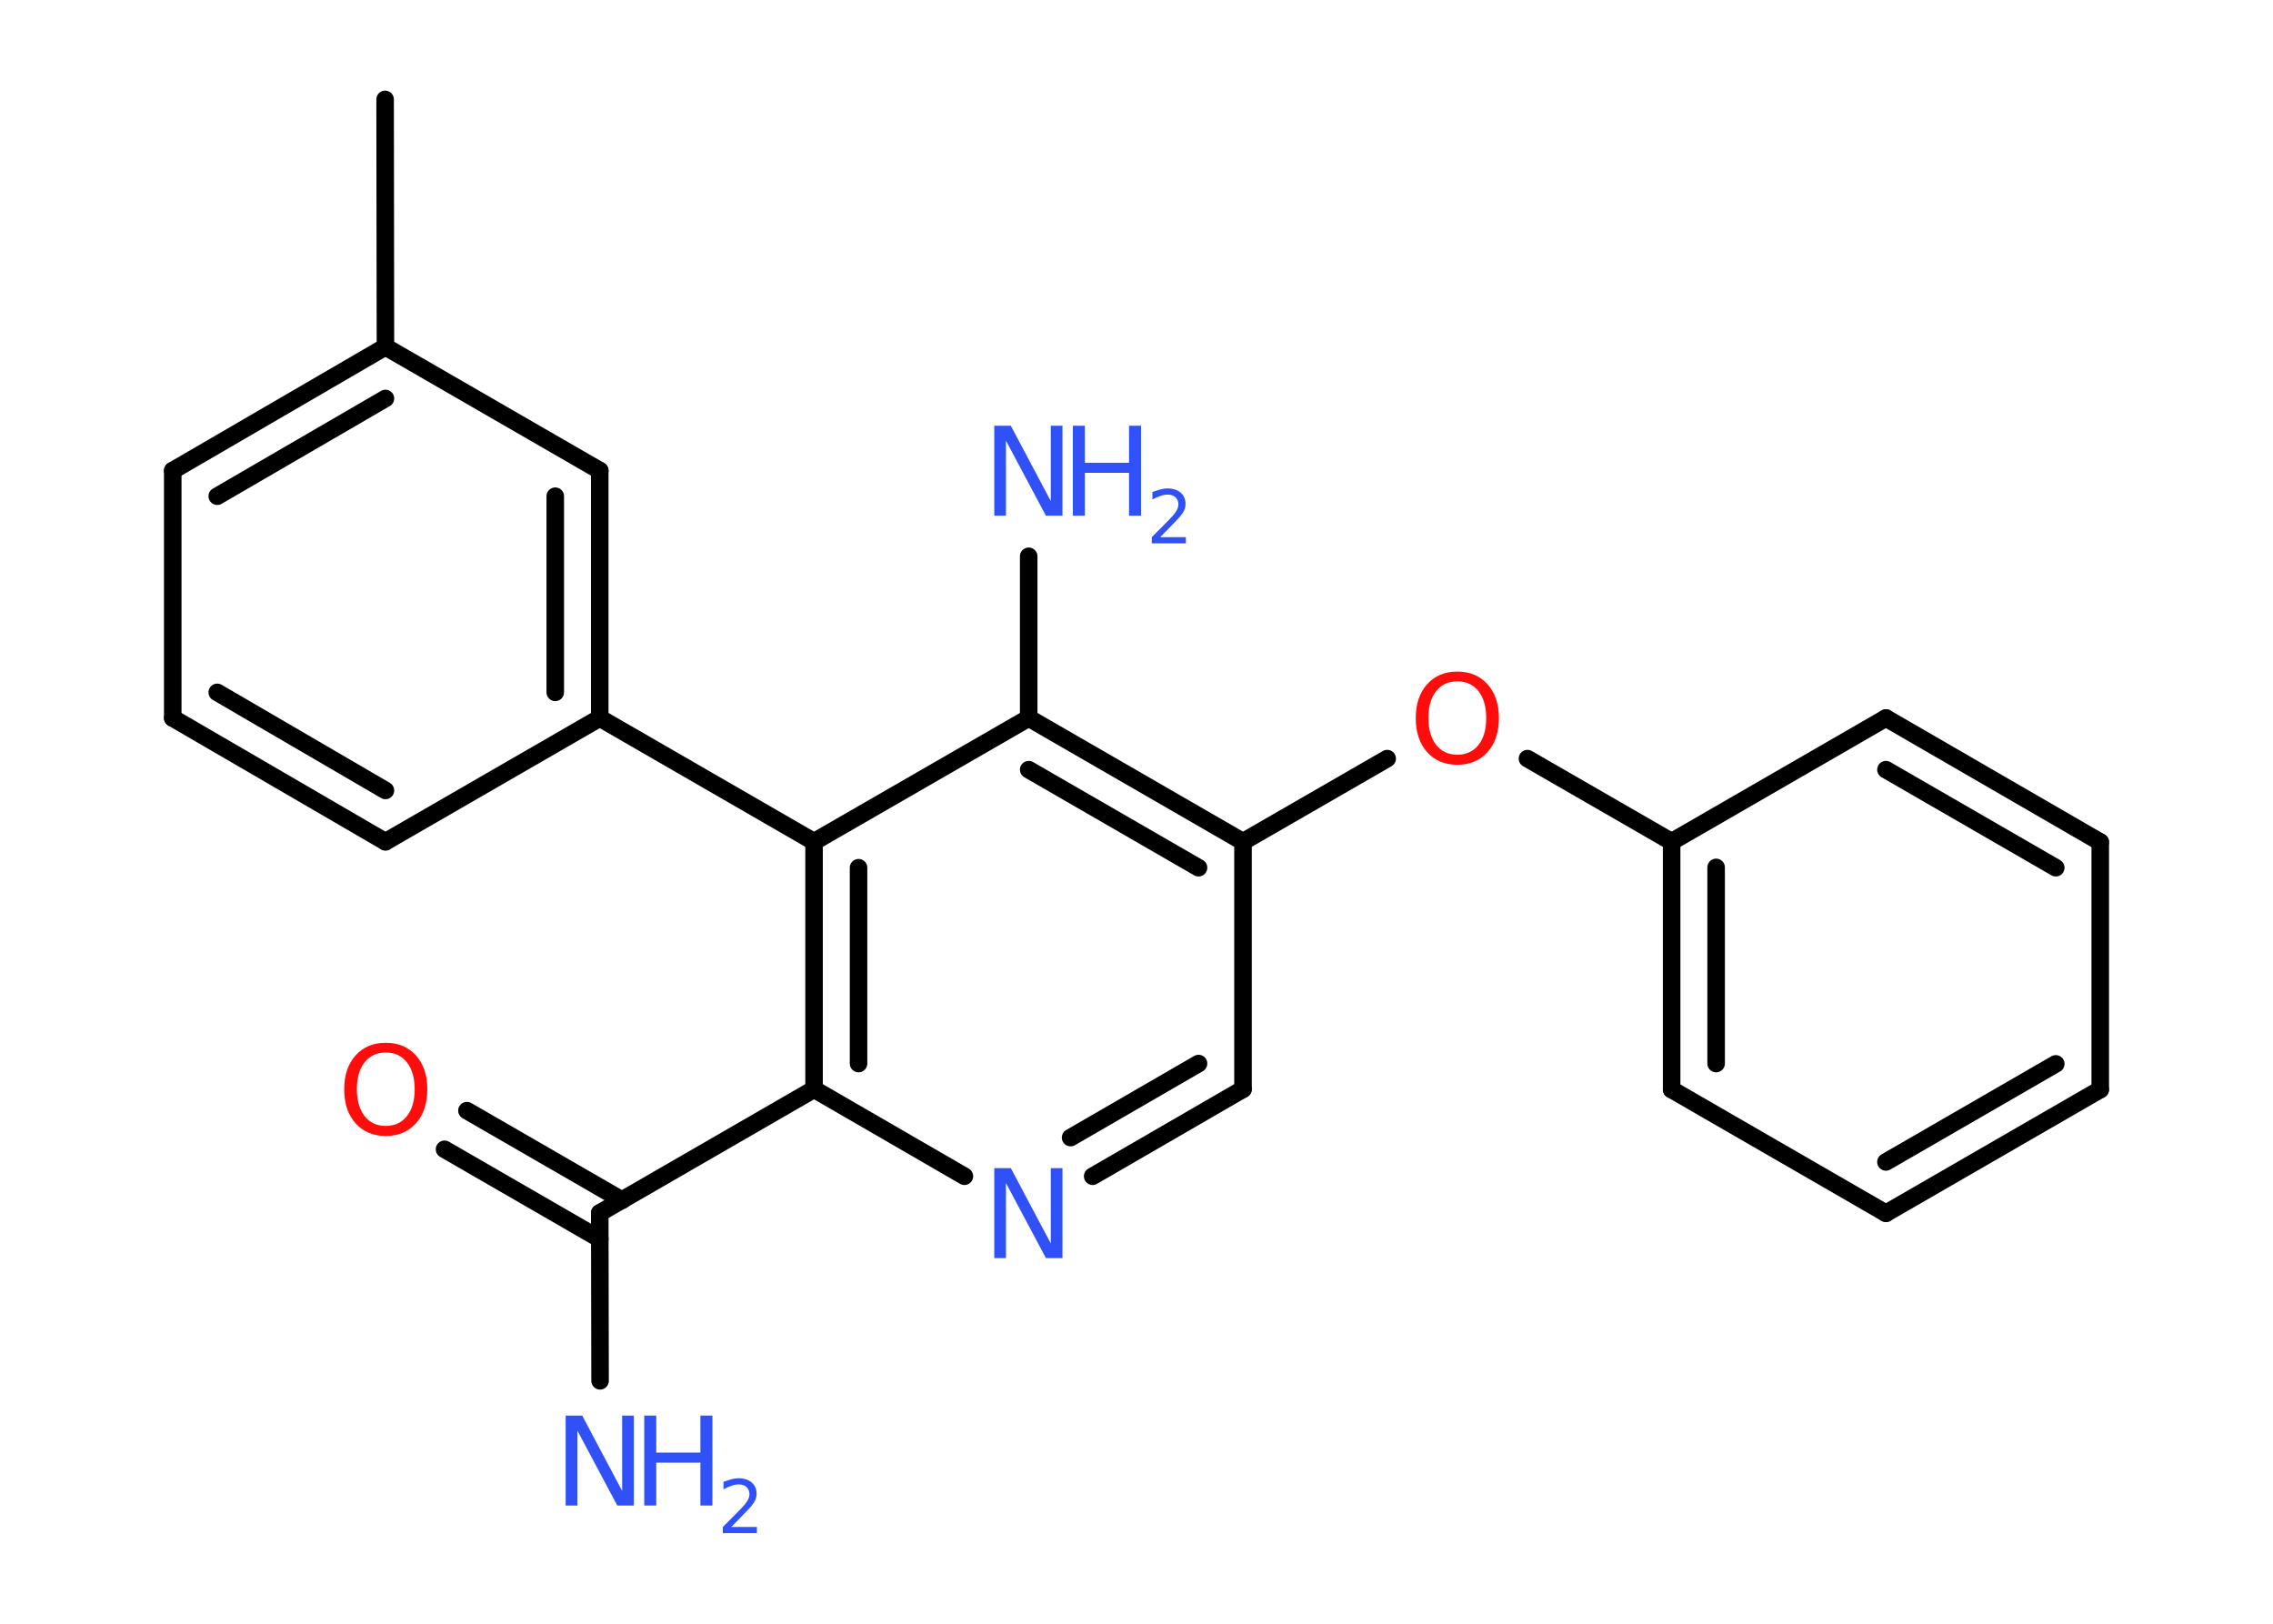 <?xml version='1.0' encoding='UTF-8'?>
<!DOCTYPE svg PUBLIC "-//W3C//DTD SVG 1.1//EN" "http://www.w3.org/Graphics/SVG/1.1/DTD/svg11.dtd">
<svg version='1.2' xmlns='http://www.w3.org/2000/svg' xmlns:xlink='http://www.w3.org/1999/xlink' width='70.0mm' height='50.0mm' viewBox='0 0 70.0 50.0'>
  <desc>Generated by the Chemistry Development Kit (http://github.com/cdk)</desc>
  <g stroke-linecap='round' stroke-linejoin='round' stroke='#000000' stroke-width='.54' fill='#3050F8'>
    <rect x='.0' y='.0' width='70.0' height='50.0' fill='#FFFFFF' stroke='none'/>
    <g id='mol1' class='mol'>
      <line id='mol1bnd1' class='bond' x1='11.86' y1='3.06' x2='11.87' y2='10.68'/>
      <g id='mol1bnd2' class='bond'>
        <line x1='11.87' y1='10.68' x2='5.32' y2='14.49'/>
        <line x1='11.87' y1='12.27' x2='6.69' y2='15.28'/>
      </g>
      <line id='mol1bnd3' class='bond' x1='5.32' y1='14.49' x2='5.32' y2='22.11'/>
      <g id='mol1bnd4' class='bond'>
        <line x1='5.32' y1='22.11' x2='11.87' y2='25.92'/>
        <line x1='6.69' y1='21.32' x2='11.87' y2='24.34'/>
      </g>
      <line id='mol1bnd5' class='bond' x1='11.87' y1='25.92' x2='18.47' y2='22.11'/>
      <line id='mol1bnd6' class='bond' x1='18.47' y1='22.11' x2='25.07' y2='25.92'/>
      <g id='mol1bnd7' class='bond'>
        <line x1='25.07' y1='25.92' x2='25.07' y2='33.54'/>
        <line x1='26.44' y1='26.72' x2='26.44' y2='32.75'/>
      </g>
      <line id='mol1bnd8' class='bond' x1='25.07' y1='33.54' x2='18.47' y2='37.35'/>
      <line id='mol1bnd9' class='bond' x1='18.47' y1='37.35' x2='18.48' y2='42.52'/>
      <g id='mol1bnd10' class='bond'>
        <line x1='18.47' y1='38.15' x2='13.69' y2='35.39'/>
        <line x1='19.16' y1='36.96' x2='14.38' y2='34.2'/>
      </g>
      <line id='mol1bnd11' class='bond' x1='25.07' y1='33.54' x2='29.7' y2='36.22'/>
      <g id='mol1bnd12' class='bond'>
        <line x1='33.65' y1='36.22' x2='38.28' y2='33.54'/>
        <line x1='32.97' y1='35.03' x2='36.91' y2='32.75'/>
      </g>
      <line id='mol1bnd13' class='bond' x1='38.28' y1='33.54' x2='38.28' y2='25.92'/>
      <line id='mol1bnd14' class='bond' x1='38.28' y1='25.92' x2='42.72' y2='23.36'/>
      <line id='mol1bnd15' class='bond' x1='47.04' y1='23.36' x2='51.48' y2='25.92'/>
      <g id='mol1bnd16' class='bond'>
        <line x1='51.48' y1='25.92' x2='51.48' y2='33.55'/>
        <line x1='52.85' y1='26.71' x2='52.85' y2='32.75'/>
      </g>
      <line id='mol1bnd17' class='bond' x1='51.48' y1='33.55' x2='58.08' y2='37.36'/>
      <g id='mol1bnd18' class='bond'>
        <line x1='58.08' y1='37.36' x2='64.68' y2='33.55'/>
        <line x1='58.08' y1='35.78' x2='63.31' y2='32.76'/>
      </g>
      <line id='mol1bnd19' class='bond' x1='64.68' y1='33.55' x2='64.68' y2='25.93'/>
      <g id='mol1bnd20' class='bond'>
        <line x1='64.68' y1='25.93' x2='58.08' y2='22.11'/>
        <line x1='63.31' y1='26.72' x2='58.08' y2='23.7'/>
      </g>
      <line id='mol1bnd21' class='bond' x1='51.48' y1='25.92' x2='58.08' y2='22.11'/>
      <g id='mol1bnd22' class='bond'>
        <line x1='38.28' y1='25.92' x2='31.68' y2='22.11'/>
        <line x1='36.91' y1='26.72' x2='31.68' y2='23.7'/>
      </g>
      <line id='mol1bnd23' class='bond' x1='25.07' y1='25.92' x2='31.68' y2='22.11'/>
      <line id='mol1bnd24' class='bond' x1='31.68' y1='22.11' x2='31.68' y2='17.13'/>
      <g id='mol1bnd25' class='bond'>
        <line x1='18.47' y1='22.11' x2='18.47' y2='14.49'/>
        <line x1='17.1' y1='21.32' x2='17.1' y2='15.28'/>
      </g>
      <line id='mol1bnd26' class='bond' x1='11.87' y1='10.68' x2='18.47' y2='14.49'/>
      <g id='mol1atm10' class='atom'>
        <path d='M17.43 43.59h.5l1.23 2.32v-2.32h.36v2.77h-.51l-1.23 -2.31v2.31h-.36v-2.77z' stroke='none'/>
        <path d='M19.84 43.59h.37v1.14h1.36v-1.14h.37v2.77h-.37v-1.32h-1.36v1.32h-.37v-2.77z' stroke='none'/>
        <path d='M22.53 47.02h.78v.19h-1.05v-.19q.13 -.13 .35 -.35q.22 -.22 .28 -.29q.11 -.12 .15 -.21q.04 -.08 .04 -.16q.0 -.13 -.09 -.22q-.09 -.08 -.24 -.08q-.11 .0 -.22 .04q-.12 .04 -.25 .11v-.23q.14 -.05 .25 -.08q.12 -.03 .21 -.03q.26 .0 .41 .13q.15 .13 .15 .35q.0 .1 -.04 .19q-.04 .09 -.14 .21q-.03 .03 -.18 .19q-.15 .15 -.42 .43z' stroke='none'/>
      </g>
      <path id='mol1atm11' class='atom' d='M11.88 32.41q-.41 .0 -.65 .3q-.24 .3 -.24 .83q.0 .52 .24 .83q.24 .3 .65 .3q.41 .0 .65 -.3q.24 -.3 .24 -.83q.0 -.52 -.24 -.83q-.24 -.3 -.65 -.3zM11.88 32.11q.58 .0 .93 .39q.35 .39 .35 1.04q.0 .66 -.35 1.05q-.35 .39 -.93 .39q-.58 .0 -.93 -.39q-.35 -.39 -.35 -1.05q.0 -.65 .35 -1.04q.35 -.39 .93 -.39z' stroke='none' fill='#FF0D0D'/>
      <path id='mol1atm12' class='atom' d='M30.63 35.97h.5l1.23 2.32v-2.32h.36v2.77h-.51l-1.23 -2.31v2.31h-.36v-2.77z' stroke='none'/>
      <path id='mol1atm15' class='atom' d='M44.88 20.98q-.41 .0 -.65 .3q-.24 .3 -.24 .83q.0 .52 .24 .83q.24 .3 .65 .3q.41 .0 .65 -.3q.24 -.3 .24 -.83q.0 -.52 -.24 -.83q-.24 -.3 -.65 -.3zM44.88 20.68q.58 .0 .93 .39q.35 .39 .35 1.04q.0 .66 -.35 1.05q-.35 .39 -.93 .39q-.58 .0 -.93 -.39q-.35 -.39 -.35 -1.05q.0 -.65 .35 -1.04q.35 -.39 .93 -.39z' stroke='none' fill='#FF0D0D'/>
      <g id='mol1atm23' class='atom'>
        <path d='M30.63 13.11h.5l1.23 2.32v-2.32h.36v2.77h-.51l-1.23 -2.31v2.31h-.36v-2.77z' stroke='none'/>
        <path d='M33.04 13.11h.37v1.14h1.36v-1.14h.37v2.77h-.37v-1.32h-1.36v1.32h-.37v-2.77z' stroke='none'/>
        <path d='M35.74 16.54h.78v.19h-1.05v-.19q.13 -.13 .35 -.35q.22 -.22 .28 -.29q.11 -.12 .15 -.21q.04 -.08 .04 -.16q.0 -.13 -.09 -.22q-.09 -.08 -.24 -.08q-.11 .0 -.22 .04q-.12 .04 -.25 .11v-.23q.14 -.05 .25 -.08q.12 -.03 .21 -.03q.26 .0 .41 .13q.15 .13 .15 .35q.0 .1 -.04 .19q-.04 .09 -.14 .21q-.03 .03 -.18 .19q-.15 .15 -.42 .43z' stroke='none'/>
      </g>
    </g>
  </g>
</svg>
